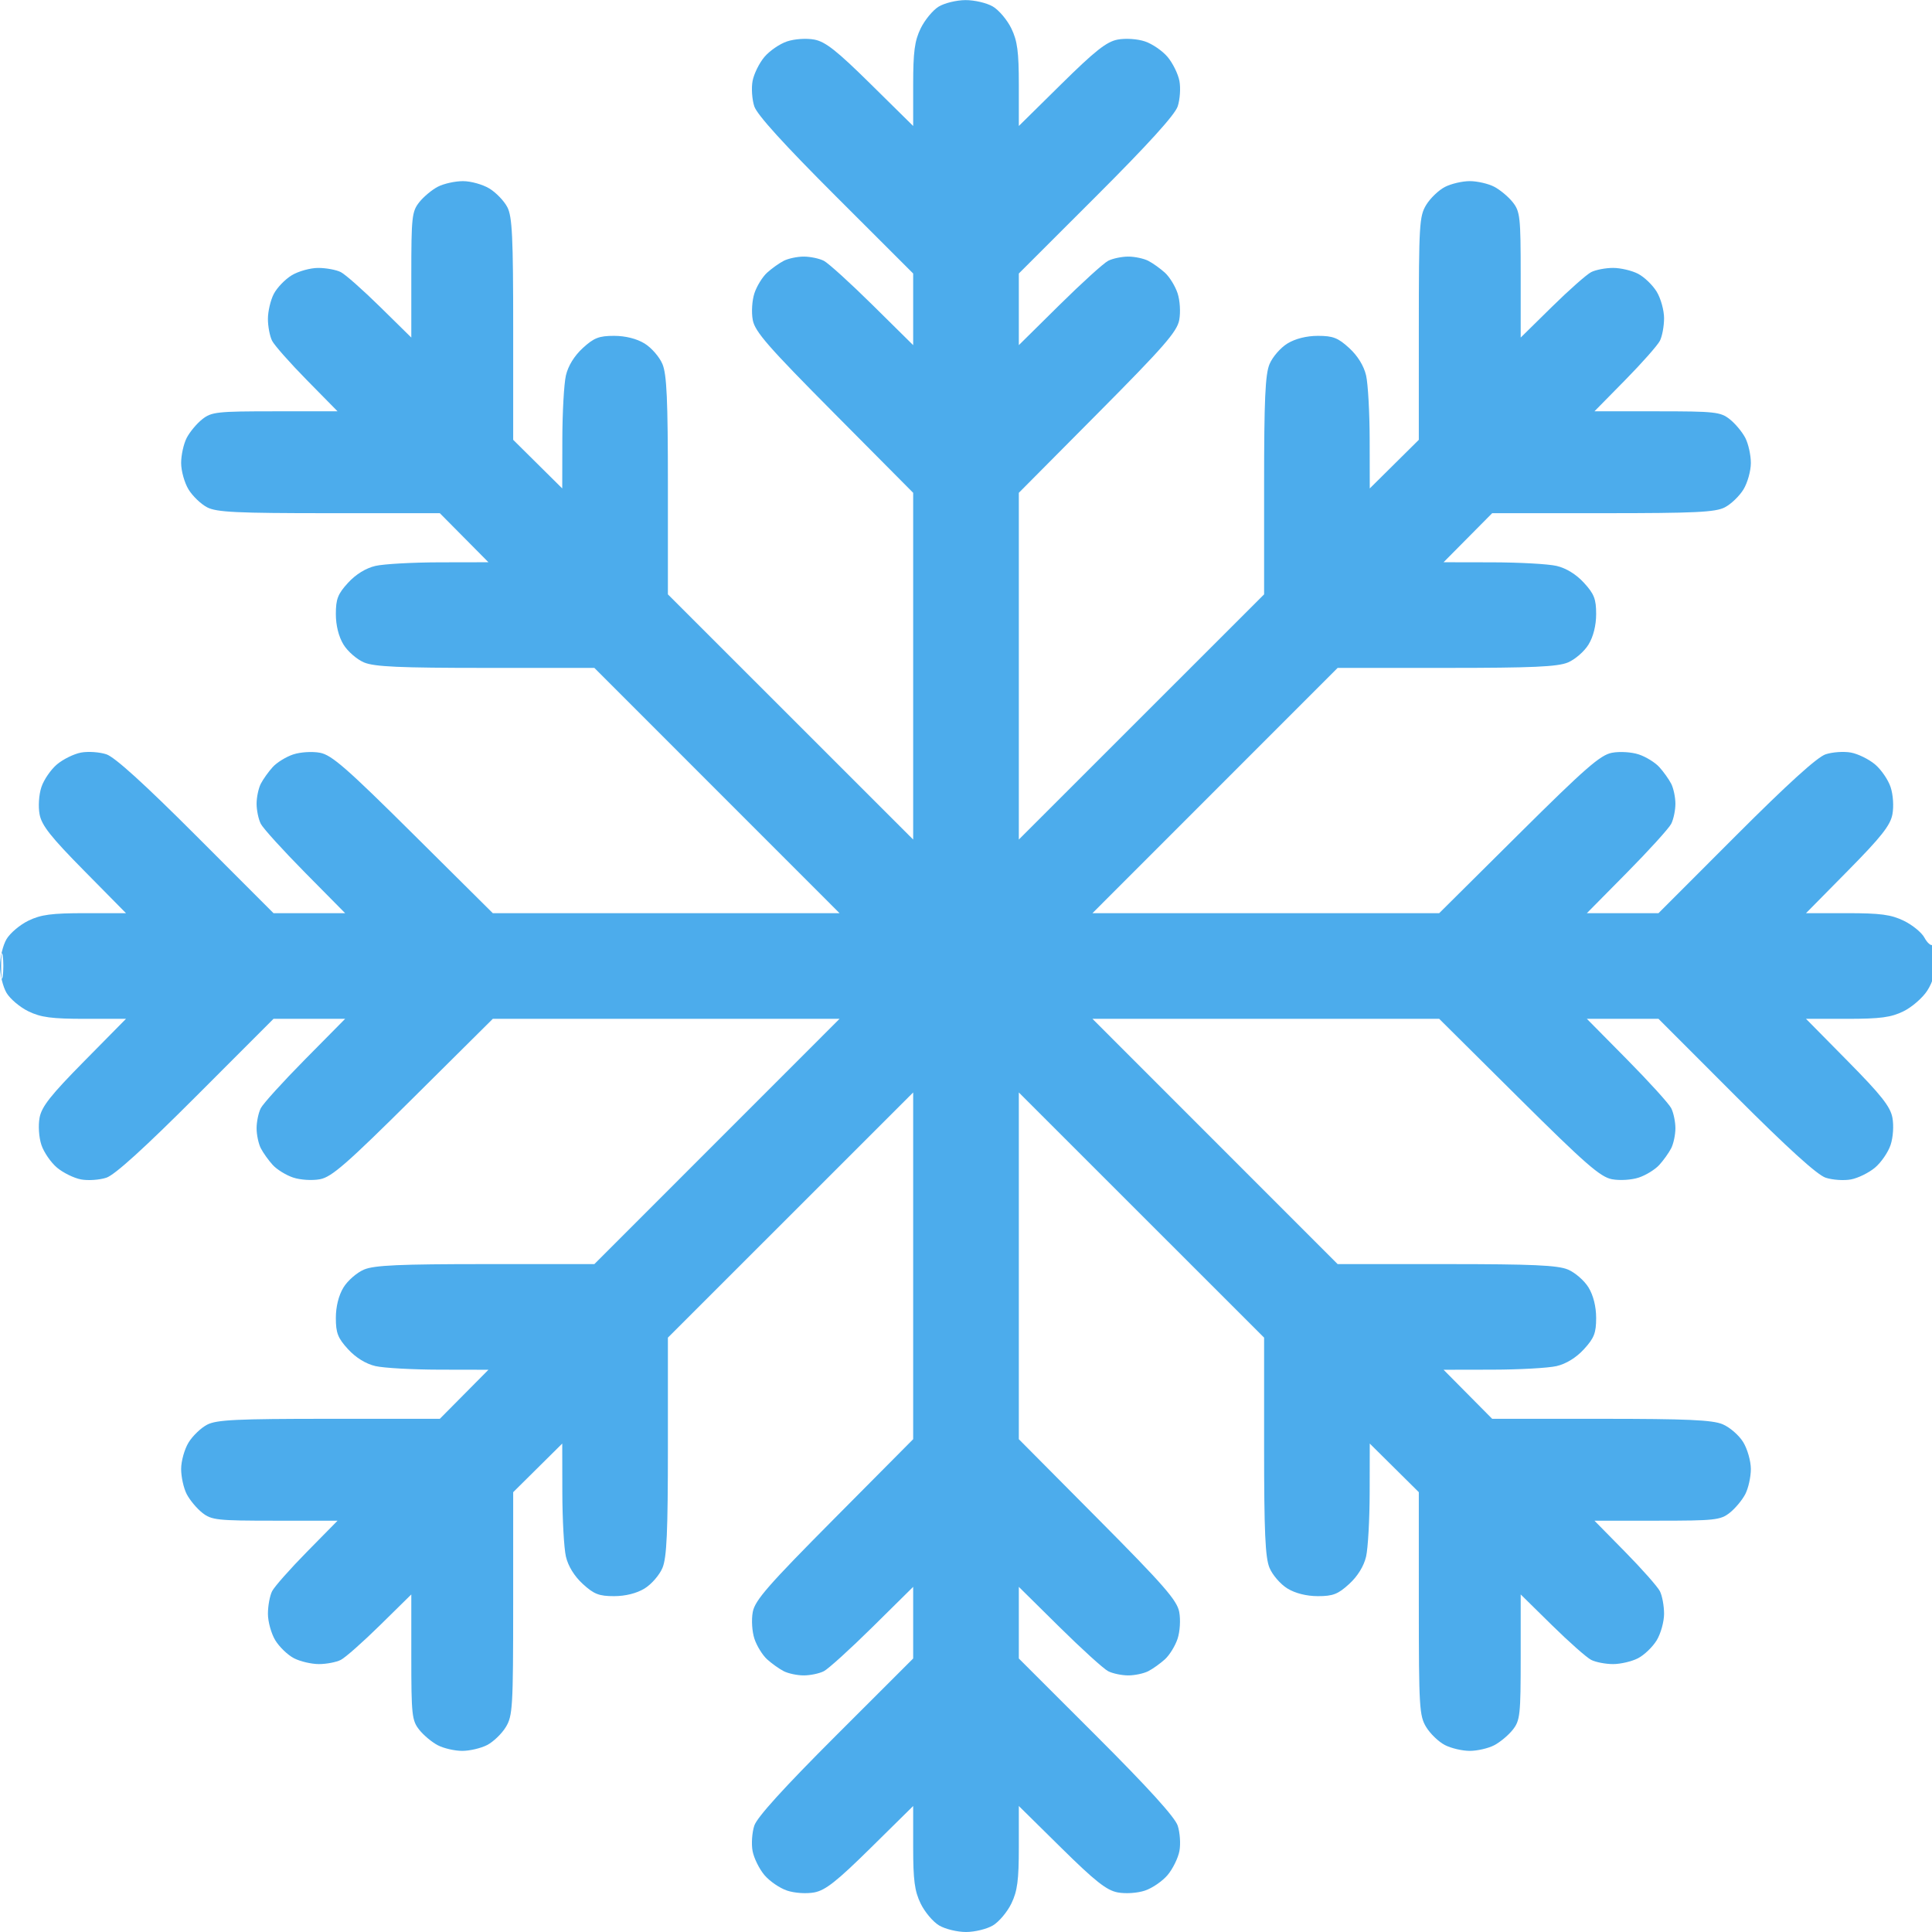 <svg xmlns="http://www.w3.org/2000/svg" width="512" height="512" viewBox="0 0 512 512" version="1.1"><path d="" stroke="none" fill="#50acec" fill-rule="evenodd"/><path d="M 248.719 1.777 C 247.189 2.724, 245.051 5.330, 243.969 7.566 C 242.380 10.846, 242 13.733, 242 22.510 L 242 33.389 230.746 22.286 C 221.800 13.459, 218.738 11.041, 215.811 10.492 C 213.707 10.098, 210.618 10.301, 208.598 10.968 C 206.655 11.609, 203.944 13.467, 202.573 15.096 C 201.201 16.726, 199.792 19.591, 199.441 21.464 C 199.089 23.337, 199.295 26.364, 199.898 28.191 C 200.633 30.417, 207.757 38.269, 221.497 51.997 L 242 72.482 242 81.974 L 242 91.466 231.250 80.842 C 225.338 74.999, 219.517 69.719, 218.316 69.109 C 217.114 68.499, 214.722 68, 213 68 C 211.278 68, 208.886 68.506, 207.684 69.125 C 206.483 69.744, 204.501 71.160, 203.279 72.272 C 202.057 73.384, 200.550 75.832, 199.930 77.712 C 199.296 79.633, 199.104 82.743, 199.492 84.811 C 200.071 87.897, 203.560 91.893, 221.091 109.545 L 242 130.599 242 176.544 L 242 222.488 209.500 190 L 177 157.512 177 128.724 C 177 105.931, 176.700 99.218, 175.560 96.490 C 174.768 94.594, 172.631 92.136, 170.810 91.026 C 168.717 89.749, 165.749 89.006, 162.735 89.004 C 158.749 89.001, 157.392 89.531, 154.432 92.250 C 152.192 94.308, 150.556 96.967, 149.971 99.500 C 149.463 101.700, 149.037 109.337, 149.024 116.471 L 149 129.442 142.500 123 L 136 116.558 136 87.229 C 136 62.707, 135.746 57.410, 134.451 54.906 C 133.600 53.259, 131.462 51.033, 129.701 49.960 C 127.941 48.886, 124.790 48.006, 122.700 48.004 C 120.611 48.002, 117.613 48.666, 116.039 49.480 C 114.465 50.294, 112.237 52.155, 111.088 53.615 C 109.161 56.065, 109 57.550, 109 72.863 L 109 89.456 100.750 81.339 C 96.213 76.874, 91.517 72.722, 90.316 72.111 C 89.114 71.500, 86.414 71.002, 84.316 71.004 C 82.217 71.006, 79.059 71.886, 77.299 72.960 C 75.538 74.033, 73.400 76.259, 72.549 77.906 C 71.697 79.553, 71 82.528, 71 84.516 C 71 86.505, 71.500 89.114, 72.111 90.316 C 72.722 91.517, 76.874 96.212, 81.339 100.750 L 89.456 109 72.863 109 C 57.550 109, 56.065 109.161, 53.615 111.088 C 52.155 112.237, 50.294 114.465, 49.480 116.039 C 48.666 117.613, 48.002 120.611, 48.004 122.700 C 48.006 124.790, 48.886 127.941, 49.960 129.701 C 51.033 131.462, 53.259 133.600, 54.906 134.451 C 57.410 135.746, 62.707 136, 87.229 136 L 116.558 136 123 142.500 L 129.442 149 116.471 149.024 C 109.337 149.037, 101.700 149.463, 99.500 149.971 C 96.967 150.556, 94.308 152.192, 92.250 154.432 C 89.531 157.392, 89.001 158.749, 89.004 162.735 C 89.006 165.749, 89.749 168.717, 91.026 170.810 C 92.136 172.631, 94.594 174.768, 96.490 175.560 C 99.218 176.700, 105.931 177, 128.724 177 L 157.512 177 190 209.500 L 222.488 242 176.544 242 L 130.599 242 109.545 221.091 C 91.893 203.560, 87.897 200.071, 84.811 199.492 C 82.743 199.104, 79.633 199.296, 77.712 199.930 C 75.832 200.550, 73.384 202.057, 72.272 203.279 C 71.160 204.501, 69.744 206.483, 69.125 207.684 C 68.506 208.886, 68 211.278, 68 213 C 68 214.722, 68.499 217.114, 69.109 218.316 C 69.719 219.517, 74.999 225.337, 80.842 231.250 L 91.466 242 81.974 242 L 72.482 242 51.997 221.497 C 38.269 207.757, 30.417 200.633, 28.191 199.898 C 26.364 199.295, 23.337 199.089, 21.464 199.441 C 19.591 199.792, 16.726 201.201, 15.096 202.573 C 13.467 203.944, 11.609 206.655, 10.968 208.598 C 10.301 210.618, 10.098 213.707, 10.492 215.811 C 11.041 218.738, 13.459 221.800, 22.286 230.746 L 33.389 242 22.510 242 C 13.714 242, 10.849 242.379, 7.544 243.979 C 5.296 245.067, 2.679 247.274, 1.728 248.883 C 0.778 250.492, 0 253.695, 0 256 C 0 258.305, 0.778 261.508, 1.728 263.117 C 2.679 264.726, 5.296 266.933, 7.544 268.021 C 10.849 269.621, 13.714 270, 22.510 270 L 33.389 270 22.286 281.254 C 13.459 290.200, 11.041 293.262, 10.492 296.189 C 10.098 298.293, 10.301 301.382, 10.968 303.402 C 11.609 305.345, 13.467 308.056, 15.096 309.427 C 16.726 310.799, 19.591 312.208, 21.464 312.559 C 23.337 312.911, 26.364 312.705, 28.191 312.102 C 30.417 311.367, 38.269 304.243, 51.997 290.503 L 72.482 270 81.974 270 L 91.466 270 80.842 280.750 C 74.999 286.663, 69.719 292.483, 69.109 293.684 C 68.499 294.886, 68 297.278, 68 299 C 68 300.722, 68.506 303.114, 69.125 304.316 C 69.744 305.517, 71.160 307.499, 72.272 308.721 C 73.384 309.943, 75.832 311.450, 77.712 312.070 C 79.633 312.704, 82.743 312.896, 84.811 312.508 C 87.897 311.929, 91.893 308.440, 109.545 290.909 L 130.599 270 176.544 270 L 222.488 270 190 302.500 L 157.512 335 128.724 335 C 105.931 335, 99.218 335.300, 96.490 336.440 C 94.594 337.232, 92.136 339.369, 91.026 341.190 C 89.749 343.283, 89.006 346.251, 89.004 349.265 C 89.001 353.251, 89.531 354.608, 92.250 357.568 C 94.308 359.808, 96.967 361.444, 99.500 362.029 C 101.700 362.537, 109.337 362.963, 116.471 362.976 L 129.442 363 123 369.500 L 116.558 376 87.229 376 C 62.707 376, 57.410 376.254, 54.906 377.549 C 53.259 378.400, 51.033 380.538, 49.960 382.299 C 48.886 384.059, 48.006 387.210, 48.004 389.300 C 48.002 391.389, 48.666 394.387, 49.480 395.961 C 50.294 397.535, 52.155 399.763, 53.615 400.912 C 56.065 402.839, 57.550 403, 72.863 403 L 89.456 403 81.339 411.250 C 76.874 415.788, 72.722 420.483, 72.111 421.684 C 71.500 422.886, 71.002 425.586, 71.004 427.684 C 71.006 429.783, 71.886 432.941, 72.960 434.701 C 74.033 436.462, 76.259 438.600, 77.906 439.451 C 79.553 440.303, 82.528 441, 84.516 441 C 86.505 441, 89.114 440.500, 90.316 439.889 C 91.517 439.278, 96.213 435.126, 100.750 430.661 L 109 422.544 109 439.137 C 109 454.450, 109.161 455.935, 111.088 458.385 C 112.237 459.845, 114.465 461.706, 116.039 462.520 C 117.613 463.334, 120.520 464, 122.500 464 C 124.480 464, 127.447 463.303, 129.094 462.451 C 130.741 461.600, 132.967 459.462, 134.040 457.701 C 135.860 454.717, 135.993 452.494, 135.996 424.971 L 136 395.442 142.500 389 L 149 382.558 149.024 395.529 C 149.037 402.663, 149.463 410.300, 149.971 412.500 C 150.556 415.033, 152.192 417.692, 154.432 419.750 C 157.392 422.469, 158.749 422.999, 162.735 422.996 C 165.749 422.994, 168.717 422.251, 170.810 420.974 C 172.631 419.864, 174.768 417.406, 175.560 415.510 C 176.700 412.782, 177 406.069, 177 383.276 L 177 354.488 209.500 322 L 242 289.512 242 335.456 L 242 381.401 221.091 402.455 C 203.560 420.107, 200.071 424.103, 199.492 427.189 C 199.104 429.257, 199.296 432.367, 199.930 434.288 C 200.550 436.168, 202.057 438.616, 203.279 439.728 C 204.501 440.840, 206.483 442.256, 207.684 442.875 C 208.886 443.494, 211.278 444, 213 444 C 214.722 444, 217.114 443.501, 218.316 442.891 C 219.517 442.281, 225.338 437.001, 231.250 431.158 L 242 420.534 242 430.026 L 242 439.518 221.497 460.003 C 207.757 473.731, 200.633 481.583, 199.898 483.809 C 199.295 485.636, 199.089 488.663, 199.441 490.536 C 199.792 492.409, 201.201 495.274, 202.573 496.904 C 203.944 498.533, 206.655 500.391, 208.598 501.032 C 210.618 501.699, 213.707 501.902, 215.811 501.508 C 218.738 500.959, 221.800 498.541, 230.746 489.714 L 242 478.611 242 489.490 C 242 498.286, 242.379 501.151, 243.979 504.456 C 245.067 506.704, 247.274 509.321, 248.883 510.272 C 250.492 511.222, 253.695 512, 256 512 C 258.305 512, 261.508 511.222, 263.117 510.272 C 264.726 509.321, 266.933 506.704, 268.021 504.456 C 269.621 501.151, 270 498.286, 270 489.490 L 270 478.611 281.254 489.714 C 290.200 498.541, 293.262 500.959, 296.189 501.508 C 298.293 501.902, 301.382 501.699, 303.402 501.032 C 305.345 500.391, 308.056 498.533, 309.427 496.904 C 310.799 495.274, 312.208 492.409, 312.559 490.536 C 312.911 488.663, 312.705 485.636, 312.102 483.809 C 311.367 481.583, 304.243 473.731, 290.503 460.003 L 270 439.518 270 430.026 L 270 420.534 280.750 431.158 C 286.663 437.001, 292.483 442.281, 293.684 442.891 C 294.886 443.501, 297.278 444, 299 444 C 300.722 444, 303.114 443.494, 304.316 442.875 C 305.517 442.256, 307.499 440.840, 308.721 439.728 C 309.943 438.616, 311.450 436.168, 312.070 434.288 C 312.704 432.367, 312.896 429.257, 312.508 427.189 C 311.929 424.103, 308.440 420.107, 290.909 402.455 L 270 381.401 270 335.456 L 270 289.512 302.500 322 L 335 354.488 335 383.276 C 335 406.069, 335.300 412.782, 336.440 415.510 C 337.232 417.406, 339.369 419.864, 341.190 420.974 C 343.283 422.251, 346.251 422.994, 349.265 422.996 C 353.251 422.999, 354.608 422.469, 357.568 419.750 C 359.808 417.692, 361.444 415.033, 362.029 412.500 C 362.537 410.300, 362.963 402.663, 362.976 395.529 L 363 382.558 369.500 389 L 376 395.442 376.004 424.971 C 376.007 452.494, 376.140 454.717, 377.960 457.701 C 379.033 459.462, 381.259 461.600, 382.906 462.451 C 384.553 463.303, 387.520 464, 389.500 464 C 391.480 464, 394.387 463.334, 395.961 462.520 C 397.535 461.706, 399.763 459.845, 400.912 458.385 C 402.839 455.935, 403 454.450, 403 439.137 L 403 422.544 411.250 430.661 C 415.788 435.126, 420.483 439.278, 421.684 439.889 C 422.886 440.500, 425.495 441, 427.484 441 C 429.472 441, 432.447 440.303, 434.094 439.451 C 435.741 438.600, 437.967 436.462, 439.040 434.701 C 440.114 432.941, 440.994 429.783, 440.996 427.684 C 440.998 425.586, 440.500 422.886, 439.889 421.684 C 439.278 420.483, 435.126 415.787, 430.661 411.250 L 422.544 403 439.137 403 C 454.450 403, 455.935 402.839, 458.385 400.912 C 459.845 399.763, 461.706 397.535, 462.520 395.961 C 463.334 394.387, 463.998 391.389, 463.996 389.300 C 463.994 387.210, 463.084 384.010, 461.974 382.190 C 460.864 380.369, 458.406 378.232, 456.510 377.440 C 453.782 376.300, 447.066 376, 424.253 376 L 395.442 376 389 369.500 L 382.558 363 395.529 362.976 C 402.663 362.963, 410.300 362.537, 412.500 362.029 C 415.033 361.444, 417.692 359.808, 419.750 357.568 C 422.469 354.608, 422.999 353.251, 422.996 349.265 C 422.994 346.251, 422.251 343.283, 420.974 341.190 C 419.864 339.369, 417.406 337.232, 415.510 336.440 C 412.782 335.300, 406.069 335, 383.276 335 L 354.488 335 322 302.500 L 289.512 270 335.456 270 L 381.401 270 402.455 290.909 C 420.107 308.440, 424.103 311.929, 427.189 312.508 C 429.257 312.896, 432.367 312.704, 434.288 312.070 C 436.168 311.450, 438.616 309.943, 439.728 308.721 C 440.840 307.499, 442.256 305.517, 442.875 304.316 C 443.494 303.114, 444 300.722, 444 299 C 444 297.278, 443.501 294.886, 442.891 293.684 C 442.281 292.483, 437.001 286.663, 431.158 280.750 L 420.534 270 430.026 270 L 439.518 270 460.003 290.503 C 473.731 304.243, 481.583 311.367, 483.809 312.102 C 485.636 312.705, 488.663 312.911, 490.536 312.559 C 492.409 312.208, 495.274 310.799, 496.904 309.427 C 498.533 308.056, 500.391 305.345, 501.032 303.402 C 501.699 301.382, 501.902 298.293, 501.508 296.189 C 500.959 293.262, 498.541 290.200, 489.714 281.254 L 478.611 270 489.490 270 C 498.325 270, 501.132 269.626, 504.434 268.009 C 506.670 266.914, 509.512 264.445, 510.750 262.523 C 512.246 260.199, 513 257.495, 513 254.455 C 513 251.940, 512.618 250.118, 512.151 250.407 C 511.684 250.696, 510.710 249.827, 509.987 248.476 C 509.264 247.125, 506.804 245.115, 504.521 244.010 C 501.142 242.374, 498.343 242, 489.490 242 L 478.611 242 489.714 230.746 C 498.541 221.800, 500.959 218.738, 501.508 215.811 C 501.902 213.707, 501.699 210.618, 501.032 208.598 C 500.391 206.655, 498.533 203.944, 496.904 202.573 C 495.274 201.201, 492.409 199.792, 490.536 199.441 C 488.663 199.089, 485.636 199.295, 483.809 199.898 C 481.583 200.633, 473.731 207.757, 460.003 221.497 L 439.518 242 430.026 242 L 420.534 242 431.158 231.250 C 437.001 225.338, 442.281 219.517, 442.891 218.316 C 443.501 217.114, 444 214.722, 444 213 C 444 211.278, 443.494 208.886, 442.875 207.684 C 442.256 206.483, 440.840 204.501, 439.728 203.279 C 438.616 202.057, 436.168 200.550, 434.288 199.930 C 432.367 199.296, 429.257 199.104, 427.189 199.492 C 424.103 200.071, 420.107 203.560, 402.455 221.091 L 381.401 242 335.456 242 L 289.512 242 322 209.500 L 354.488 177 383.276 177 C 406.069 177, 412.782 176.700, 415.510 175.560 C 417.406 174.768, 419.864 172.631, 420.974 170.810 C 422.251 168.717, 422.994 165.749, 422.996 162.735 C 422.999 158.749, 422.469 157.392, 419.750 154.432 C 417.692 152.192, 415.033 150.556, 412.500 149.971 C 410.300 149.463, 402.663 149.037, 395.529 149.024 L 382.558 149 389 142.500 L 395.442 136 424.771 136 C 449.293 136, 454.590 135.746, 457.094 134.451 C 458.741 133.600, 460.967 131.462, 462.040 129.701 C 463.114 127.941, 463.994 124.790, 463.996 122.700 C 463.998 120.611, 463.334 117.613, 462.520 116.039 C 461.706 114.465, 459.845 112.237, 458.385 111.088 C 455.935 109.161, 454.450 109, 439.137 109 L 422.544 109 430.661 100.750 C 435.126 96.212, 439.278 91.517, 439.889 90.316 C 440.500 89.114, 440.998 86.414, 440.996 84.316 C 440.994 82.217, 440.114 79.059, 439.040 77.299 C 437.967 75.538, 435.741 73.400, 434.094 72.549 C 432.447 71.697, 429.472 71, 427.484 71 C 425.495 71, 422.886 71.500, 421.684 72.111 C 420.483 72.722, 415.788 76.874, 411.250 81.339 L 403 89.456 403 72.863 C 403 57.550, 402.839 56.065, 400.912 53.615 C 399.763 52.155, 397.535 50.294, 395.961 49.480 C 394.387 48.666, 391.480 48, 389.500 48 C 387.520 48, 384.553 48.697, 382.906 49.549 C 381.259 50.400, 379.033 52.538, 377.960 54.299 C 376.140 57.283, 376.007 59.506, 376.004 87.029 L 376 116.558 369.500 123 L 363 129.442 362.976 116.471 C 362.963 109.337, 362.537 101.700, 362.029 99.500 C 361.444 96.967, 359.808 94.308, 357.568 92.250 C 354.608 89.531, 353.251 89.001, 349.265 89.004 C 346.251 89.006, 343.283 89.749, 341.190 91.026 C 339.369 92.136, 337.232 94.594, 336.440 96.490 C 335.300 99.218, 335 105.931, 335 128.724 L 335 157.512 302.500 190 L 270 222.488 270 176.544 L 270 130.599 290.909 109.545 C 308.440 91.893, 311.929 87.897, 312.508 84.811 C 312.896 82.743, 312.704 79.633, 312.070 77.712 C 311.450 75.832, 309.943 73.384, 308.721 72.272 C 307.499 71.160, 305.517 69.744, 304.316 69.125 C 303.114 68.506, 300.722 68, 299 68 C 297.278 68, 294.886 68.499, 293.684 69.109 C 292.483 69.719, 286.663 74.999, 280.750 80.842 L 270 91.466 270 81.974 L 270 72.482 290.503 51.997 C 304.243 38.269, 311.367 30.417, 312.102 28.191 C 312.705 26.364, 312.911 23.337, 312.559 21.464 C 312.208 19.591, 310.799 16.726, 309.427 15.096 C 308.056 13.467, 305.345 11.609, 303.402 10.968 C 301.382 10.301, 298.293 10.098, 296.189 10.492 C 293.262 11.041, 290.200 13.459, 281.254 22.286 L 270 33.389 270 22.510 C 270 13.714, 269.621 10.849, 268.021 7.544 C 266.933 5.296, 264.726 2.679, 263.117 1.728 C 261.508 0.778, 258.236 0.012, 255.846 0.027 C 253.456 0.041, 250.248 0.829, 248.719 1.777 M 0.300 256 C 0.300 259.025, 0.487 260.262, 0.716 258.750 C 0.945 257.238, 0.945 254.762, 0.716 253.250 C 0.487 251.738, 0.300 252.975, 0.300 256" stroke="none" fill="#4cacec" fill-rule="evenodd"/></svg>